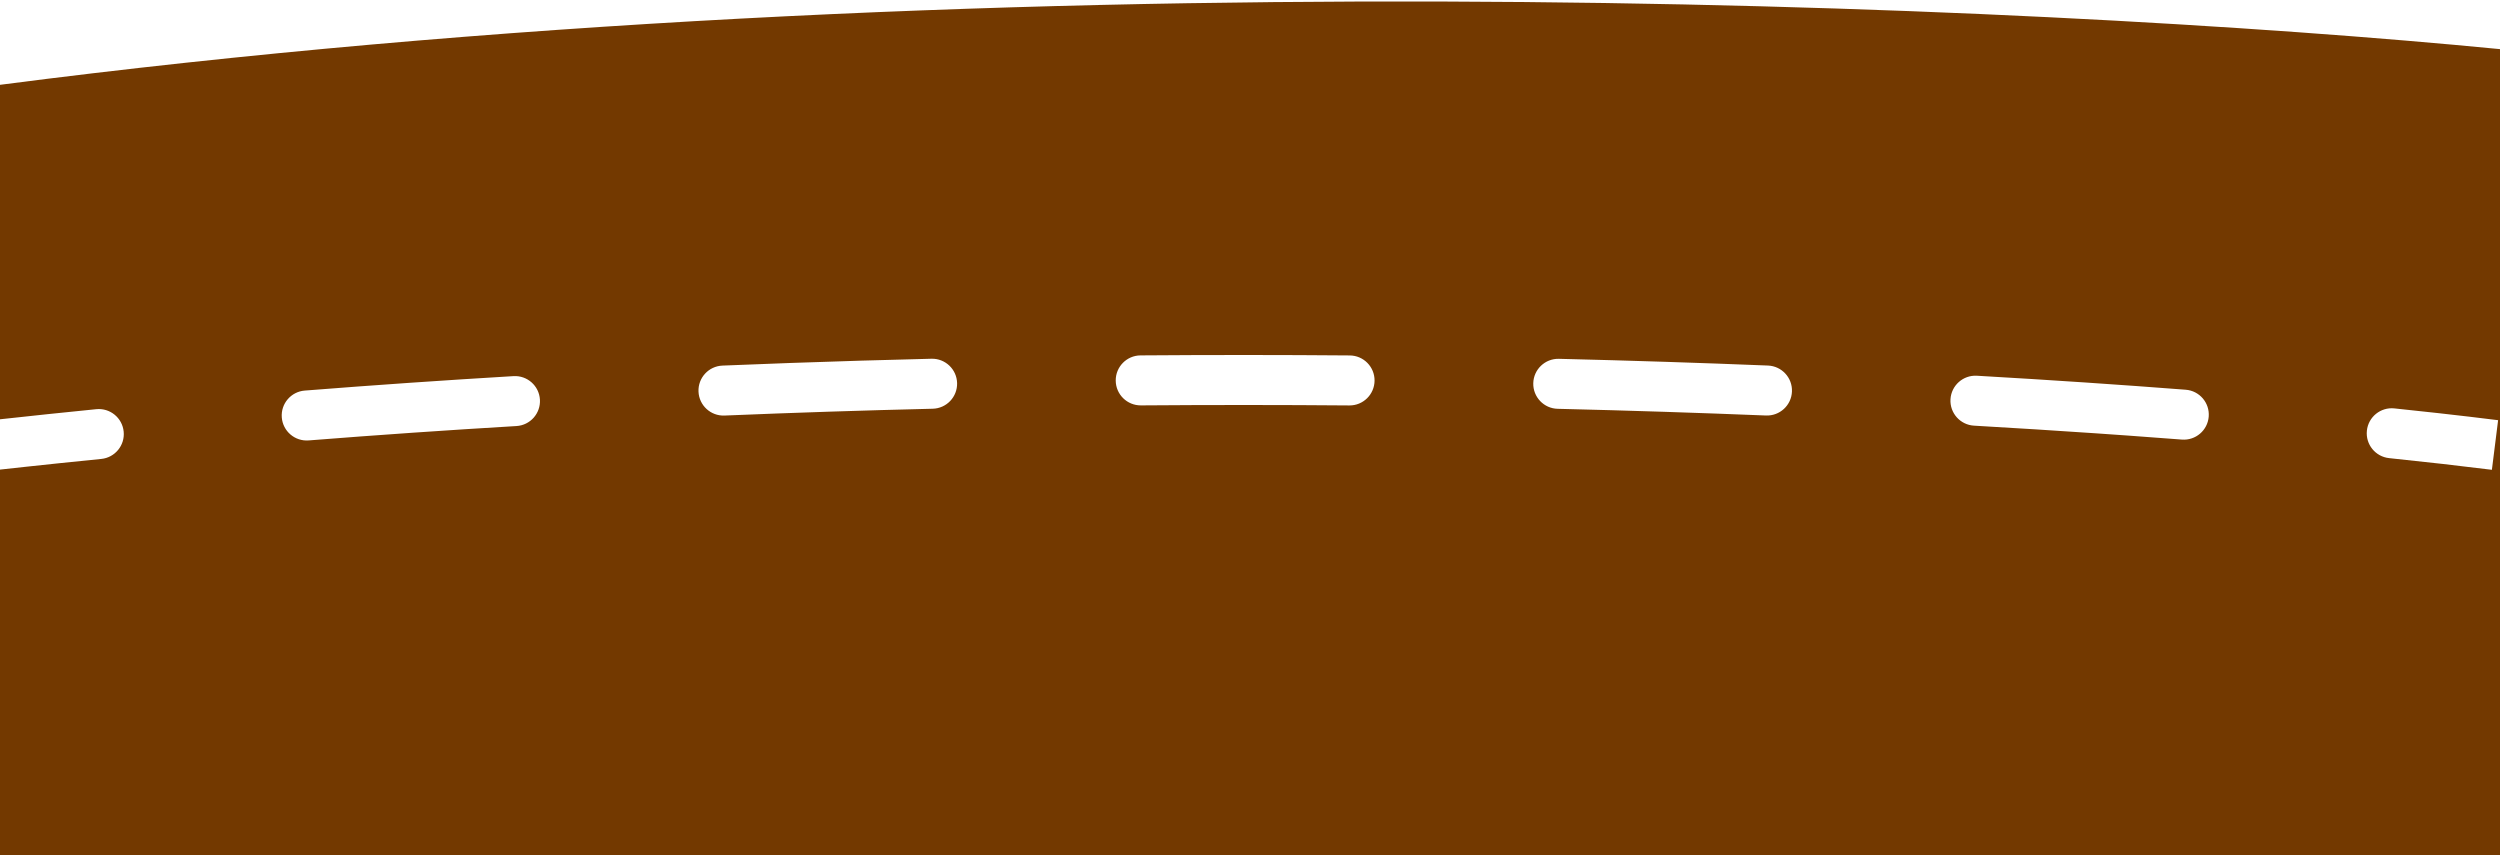 <svg width="500" height="171" viewBox="0 0 500 171" fill="none" xmlns="http://www.w3.org/2000/svg">
<path fill-rule="evenodd" clip-rule="evenodd" d="M0 16.964V83.858C6.425 83.15 12.847 82.477 19.262 81.837C22.01 81.562 24.46 83.567 24.734 86.315C25.009 89.062 23.003 91.513 20.256 91.787C17.466 92.065 14.675 92.35 11.884 92.641C9.607 92.879 7.33 93.121 5.053 93.367C3.369 93.549 1.685 93.733 0 93.92V171H500V9.826C405.146 0.588 197.455 -8.698 0 16.964ZM269.871 81.089C256.284 80.976 242.371 80.968 228.184 81.079C225.422 81.1 223.166 78.879 223.145 76.118C223.123 73.356 225.344 71.1 228.105 71.079C242.348 70.968 256.314 70.976 269.953 71.089C272.715 71.111 274.935 73.368 274.912 76.13C274.889 78.89 272.632 81.111 269.871 81.089ZM191.42 76.625C191.487 79.386 189.304 81.678 186.543 81.745C172.845 82.077 158.95 82.528 144.903 83.11C142.144 83.224 139.814 81.081 139.7 78.321C139.586 75.562 141.729 73.233 144.489 73.119C149.019 72.931 153.532 72.757 158.028 72.596C167.534 72.256 176.963 71.974 186.301 71.748C189.061 71.68 191.354 73.864 191.42 76.625ZM306.654 76.642C306.721 73.882 309.013 71.698 311.773 71.764C326.219 72.113 340.184 72.569 353.597 73.109C356.355 73.221 358.502 75.548 358.391 78.306C358.28 81.066 355.953 83.213 353.193 83.101C339.834 82.563 325.923 82.108 311.532 81.761C308.771 81.695 306.588 79.403 306.654 76.642ZM390.097 79.851C390.256 77.094 392.619 74.988 395.376 75.147C410.302 76.005 424.27 76.952 437.144 77.946C439.897 78.158 441.957 80.562 441.744 83.315C441.532 86.069 439.128 88.129 436.375 87.916C432.905 87.648 429.354 87.384 425.726 87.123C423.517 86.965 421.278 86.808 419.012 86.653C415.123 86.388 411.151 86.127 407.1 85.872C403.078 85.618 398.978 85.371 394.802 85.131C392.045 84.972 389.938 82.608 390.097 79.851ZM107.986 79.92C108.151 82.677 106.05 85.045 103.293 85.209C89.531 86.029 75.667 86.983 61.736 88.084C58.983 88.301 56.575 86.246 56.358 83.493C56.141 80.74 58.196 78.332 60.949 78.114C74.946 77.009 88.875 76.051 102.698 75.226C105.455 75.062 107.822 77.164 107.986 79.92ZM473.376 86.136C473.661 83.389 476.119 81.394 478.865 81.68C481.922 81.997 484.861 82.313 487.682 82.628C491.94 83.103 495.925 83.575 499.622 84.039L498.378 93.961C495.329 93.579 492.076 93.19 488.629 92.798C485.219 92.41 481.618 92.018 477.833 91.626C475.087 91.341 473.091 88.884 473.376 86.136Z" fill="#733900"/>
</svg>
